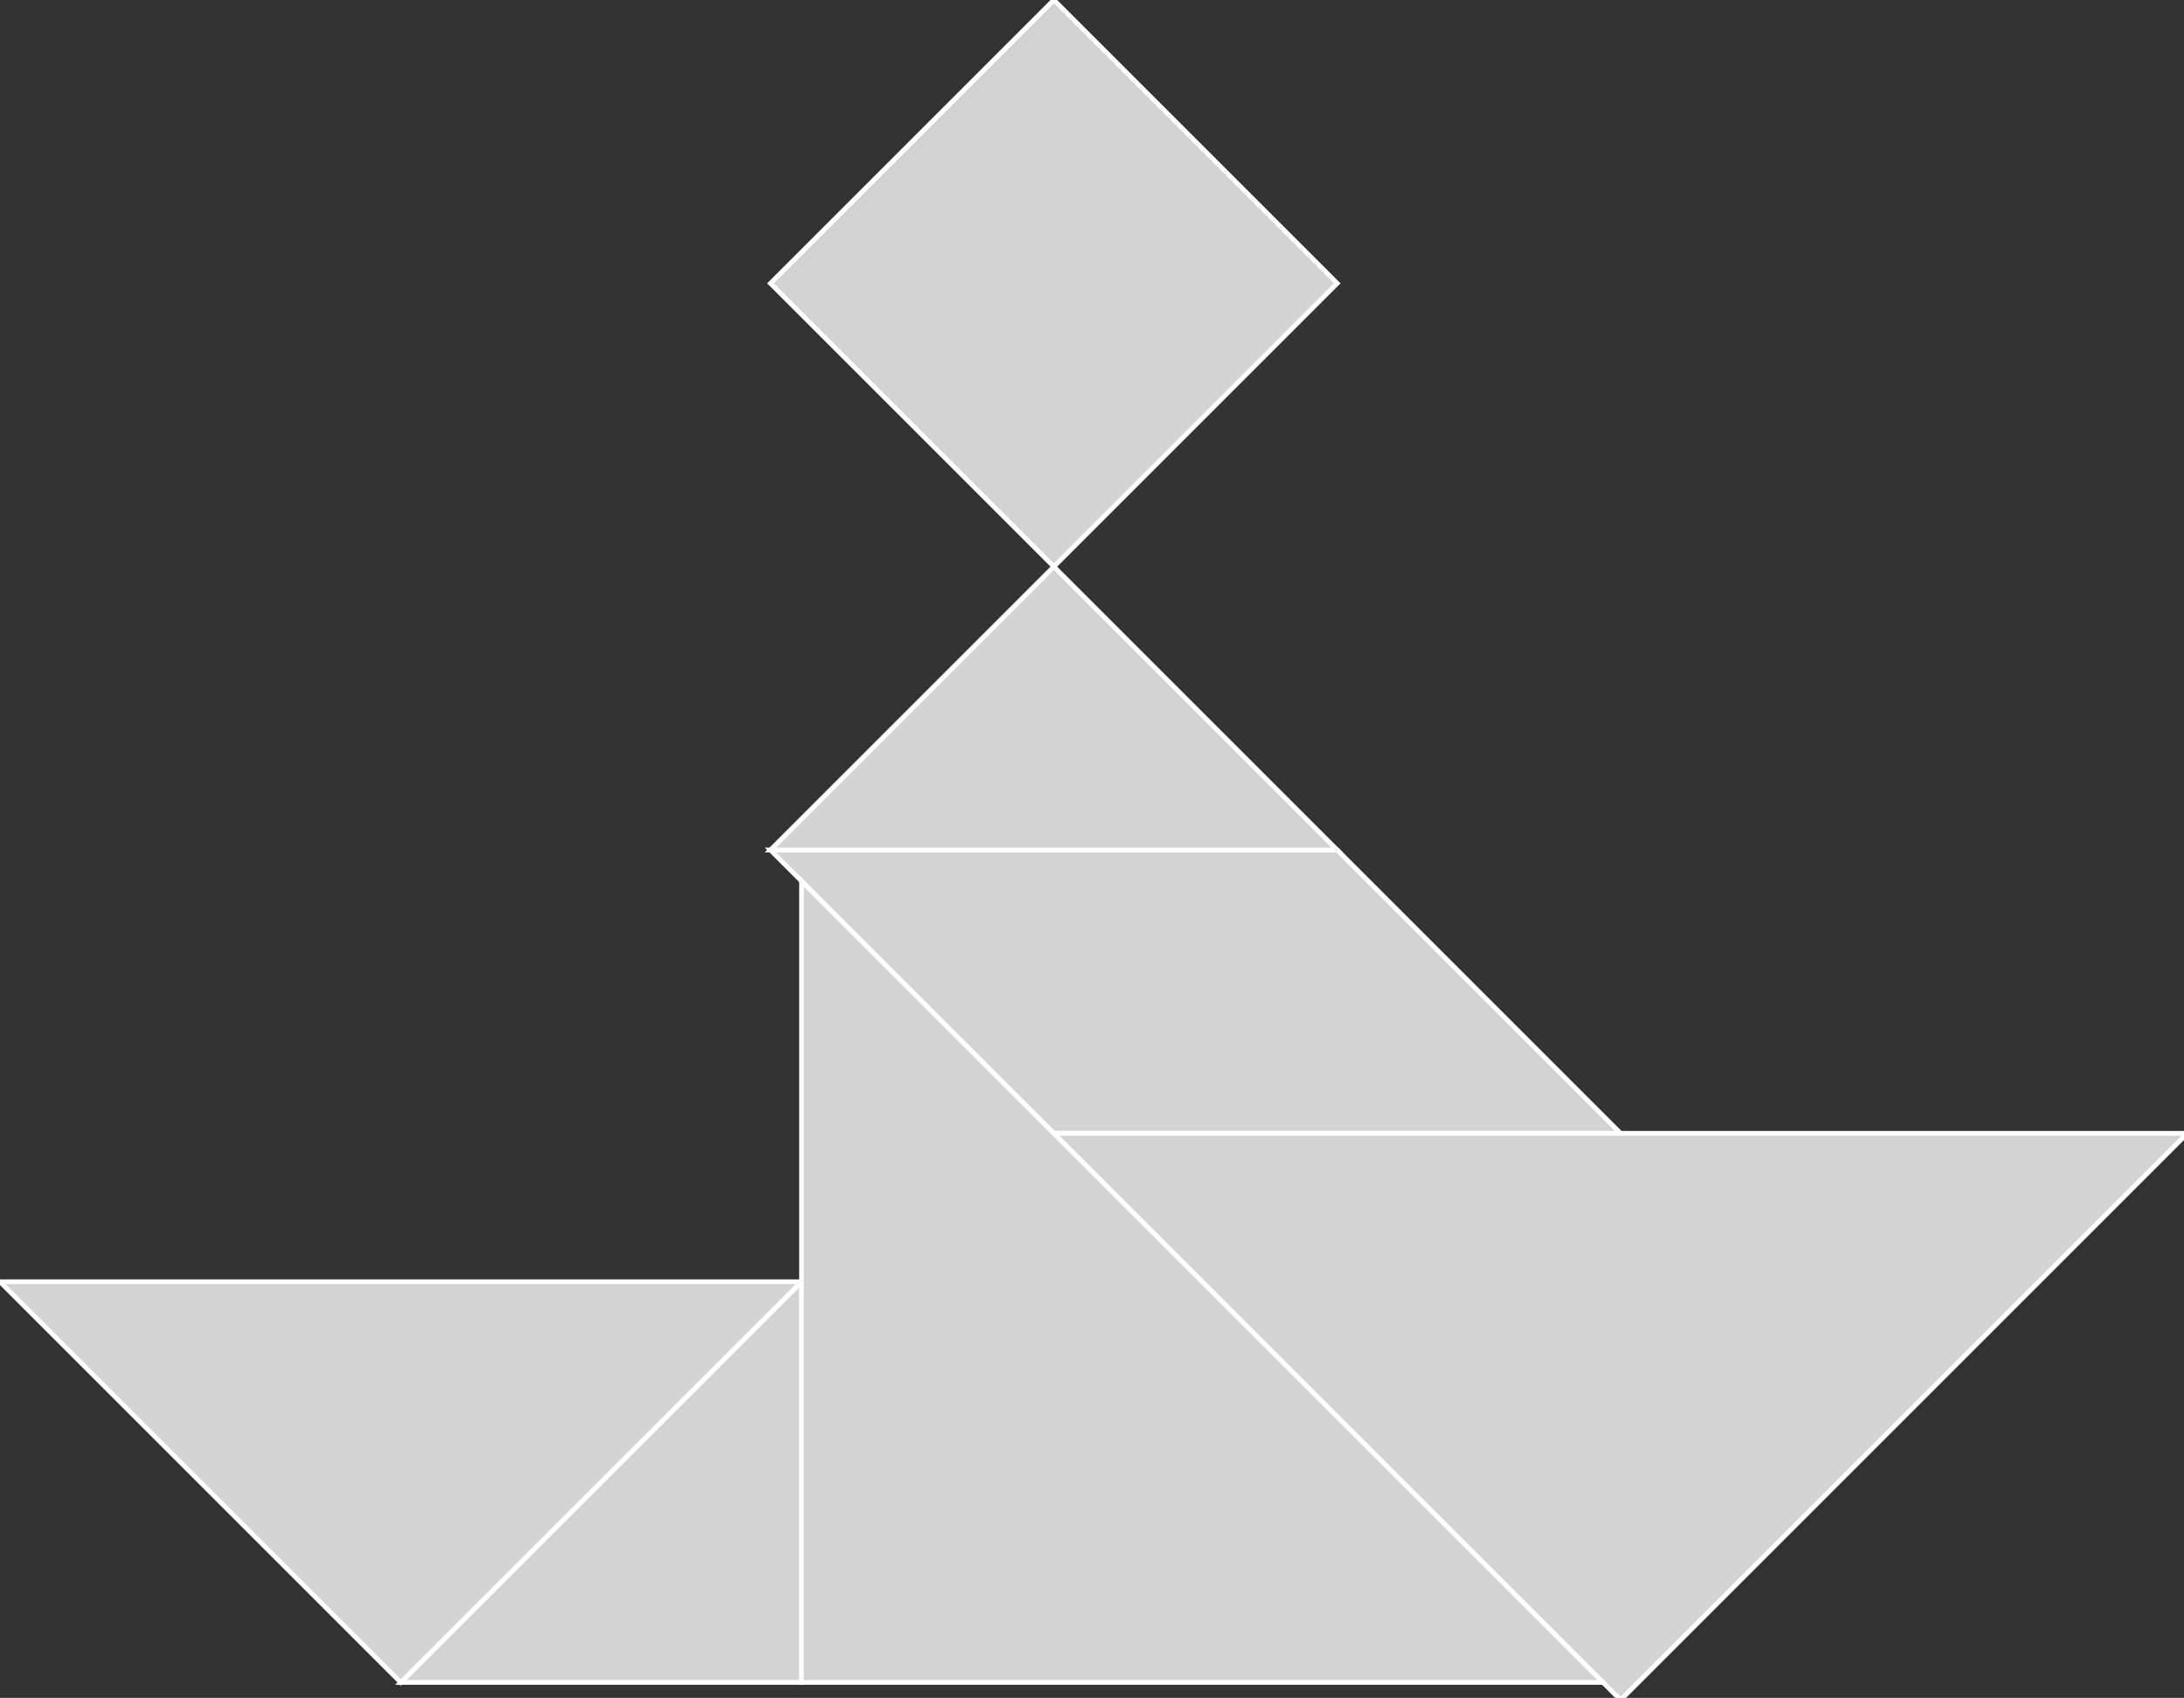 <?xml version="1.0" encoding="utf-8" ?>
<svg baseProfile="full" height="360" version="1.1" width="463" xmlns="http://www.w3.org/2000/svg" xmlns:ev="http://www.w3.org/2001/xml-events" xmlns:xlink="http://www.w3.org/1999/xlink"><rect width="100%" height="100%" fill="#333333" stroke="none"/><defs /><polygon fill="lightgray"  id="1" points="223.41,120.15 283.485,60.075 223.41,0.0 163.335,60.075" stroke = "white" strokewidth = "1" /><polygon fill="lightgray"  id="2" points="283.485,180.225 163.335,180.225 223.41,240.3 343.56,240.3" stroke = "white" strokewidth = "1" /><polygon fill="lightgray"  id="3" points="84.959,356.725 169.918,356.725 169.918,271.766" stroke = "white" strokewidth = "1" /><polygon fill="lightgray"  id="4" points="163.335,180.225 283.485,180.225 223.41,120.15" stroke = "white" strokewidth = "1" /><polygon fill="lightgray"  id="5" points="84.959,356.725 0.0,271.766 169.918,271.766" stroke = "white" strokewidth = "1" /><polygon fill="lightgray"  id="6" points="343.56,360.45 223.41,240.3 463.71,240.3" stroke = "white" strokewidth = "1" /><polygon fill="lightgray"  id="7" points="169.918,356.725 339.835,356.725 169.918,186.807" stroke = "white" strokewidth = "1" /></svg>